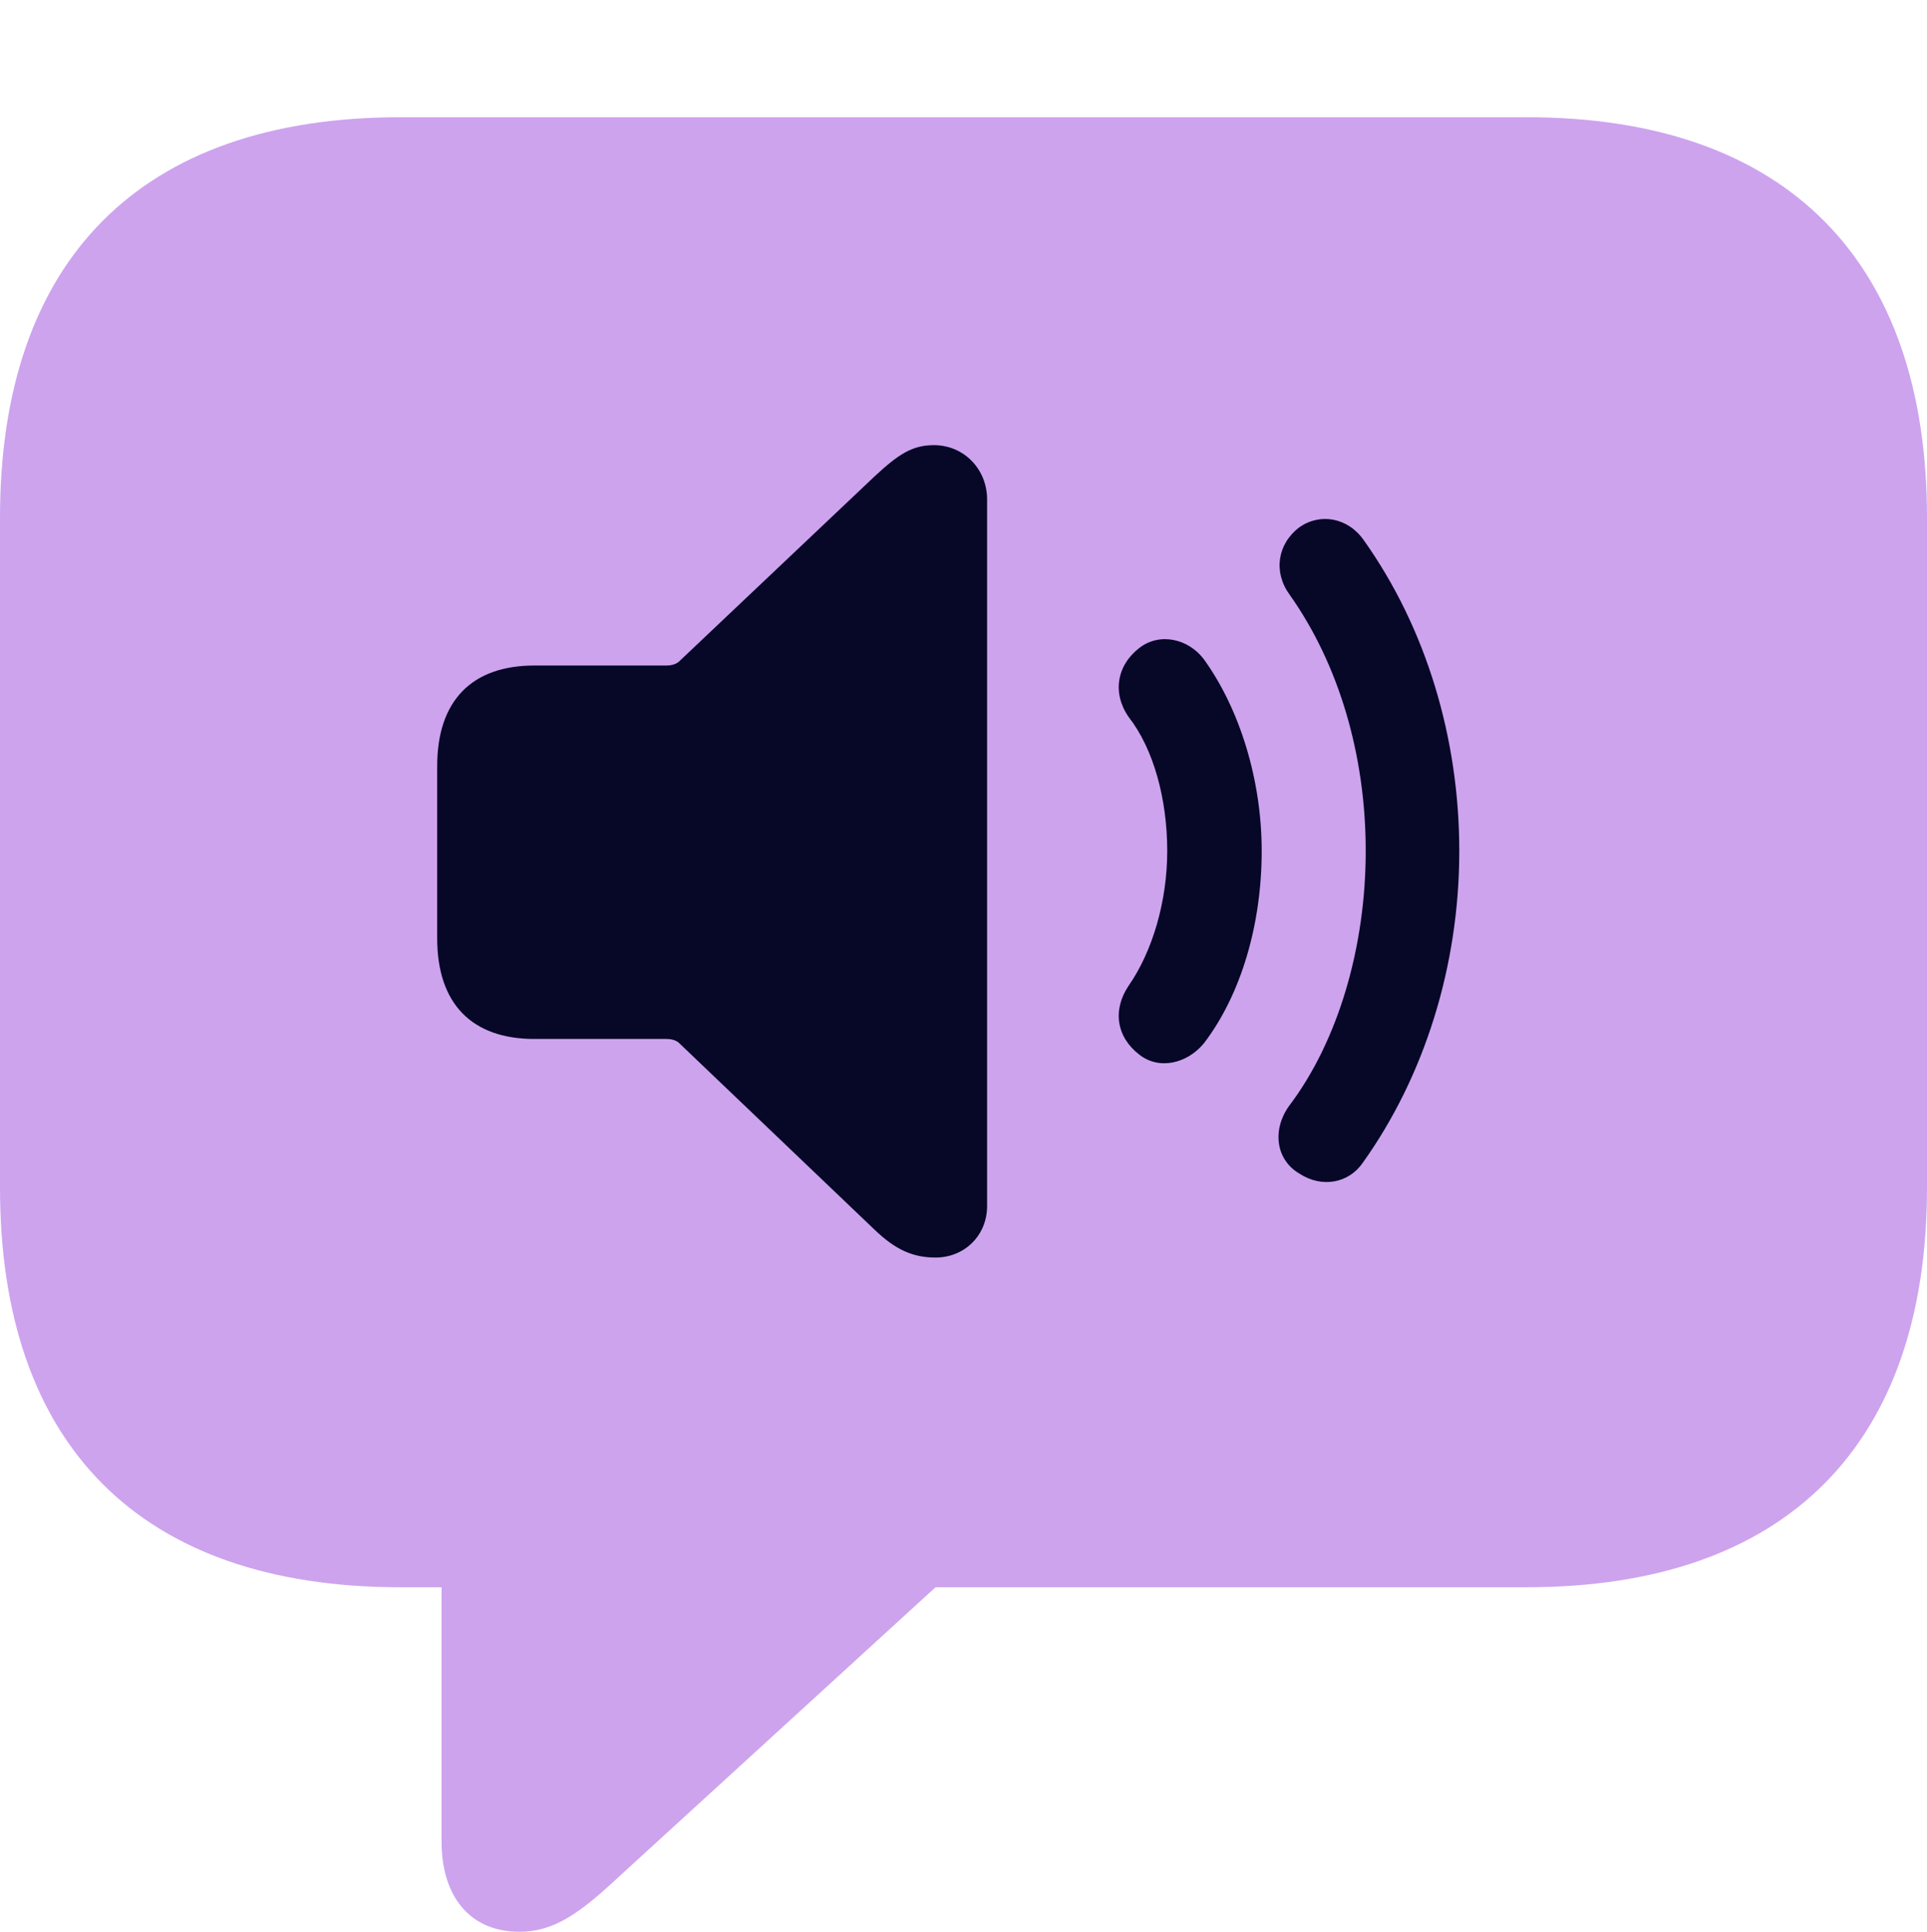 <?xml version="1.0" encoding="UTF-8"?>
<!--Generator: Apple Native CoreSVG 175.5-->
<!DOCTYPE svg
PUBLIC "-//W3C//DTD SVG 1.1//EN"
       "http://www.w3.org/Graphics/SVG/1.1/DTD/svg11.dtd">
<svg version="1.1" xmlns="http://www.w3.org/2000/svg" xmlns:xlink="http://www.w3.org/1999/xlink" width="21.523" height="21.572">
 <g>
  <rect height="21.572" opacity="0" width="21.523" x="0" y="0"/>
  <path d="M5.801 21.572C6.182 21.572 6.465 21.377 6.924 20.947L10.449 17.725L17.051 17.725C19.961 17.725 21.523 16.123 21.523 13.262L21.523 5.781C21.523 2.92 19.961 1.309 17.051 1.309L4.473 1.309C1.562 1.309 0 2.91 0 5.781L0 13.262C0 16.133 1.562 17.725 4.473 17.725L4.932 17.725L4.932 20.566C4.932 21.172 5.244 21.572 5.801 21.572Z" fill="#cda3ee"/>
  <path d="M10.449 14.043C10.195 14.043 10 13.955 9.766 13.73L7.578 11.641C7.539 11.611 7.49 11.602 7.441 11.602L5.967 11.602C5.273 11.602 4.883 11.211 4.883 10.479L4.883 8.555C4.883 7.822 5.273 7.432 5.967 7.432L7.441 7.432C7.49 7.432 7.539 7.422 7.578 7.393L9.766 5.322C10.029 5.078 10.185 4.971 10.43 4.971C10.771 4.971 11.025 5.244 11.025 5.576L11.025 13.467C11.025 13.799 10.771 14.043 10.449 14.043Z" fill="#070728"/>
  <path d="M12.725 11.777C12.471 11.582 12.422 11.279 12.607 11.006C12.871 10.625 13.037 10.068 13.037 9.502C13.037 8.916 12.881 8.359 12.607 8.008C12.422 7.744 12.471 7.432 12.725 7.236C12.949 7.061 13.271 7.129 13.447 7.363C13.848 7.92 14.092 8.711 14.092 9.502C14.092 10.332 13.857 11.113 13.447 11.65C13.262 11.875 12.949 11.953 12.725 11.777Z" fill="#070728"/>
  <path d="M14.512 13.105C14.248 12.949 14.209 12.617 14.395 12.354C14.951 11.621 15.254 10.566 15.254 9.502C15.254 8.428 14.951 7.412 14.404 6.641C14.219 6.387 14.268 6.074 14.512 5.889C14.746 5.723 15.059 5.781 15.234 6.035C15.928 7.012 16.299 8.242 16.299 9.502C16.299 10.791 15.908 12.021 15.225 12.979C15.068 13.213 14.766 13.271 14.512 13.105Z" fill="#070728"/>
 </g>
</svg>
